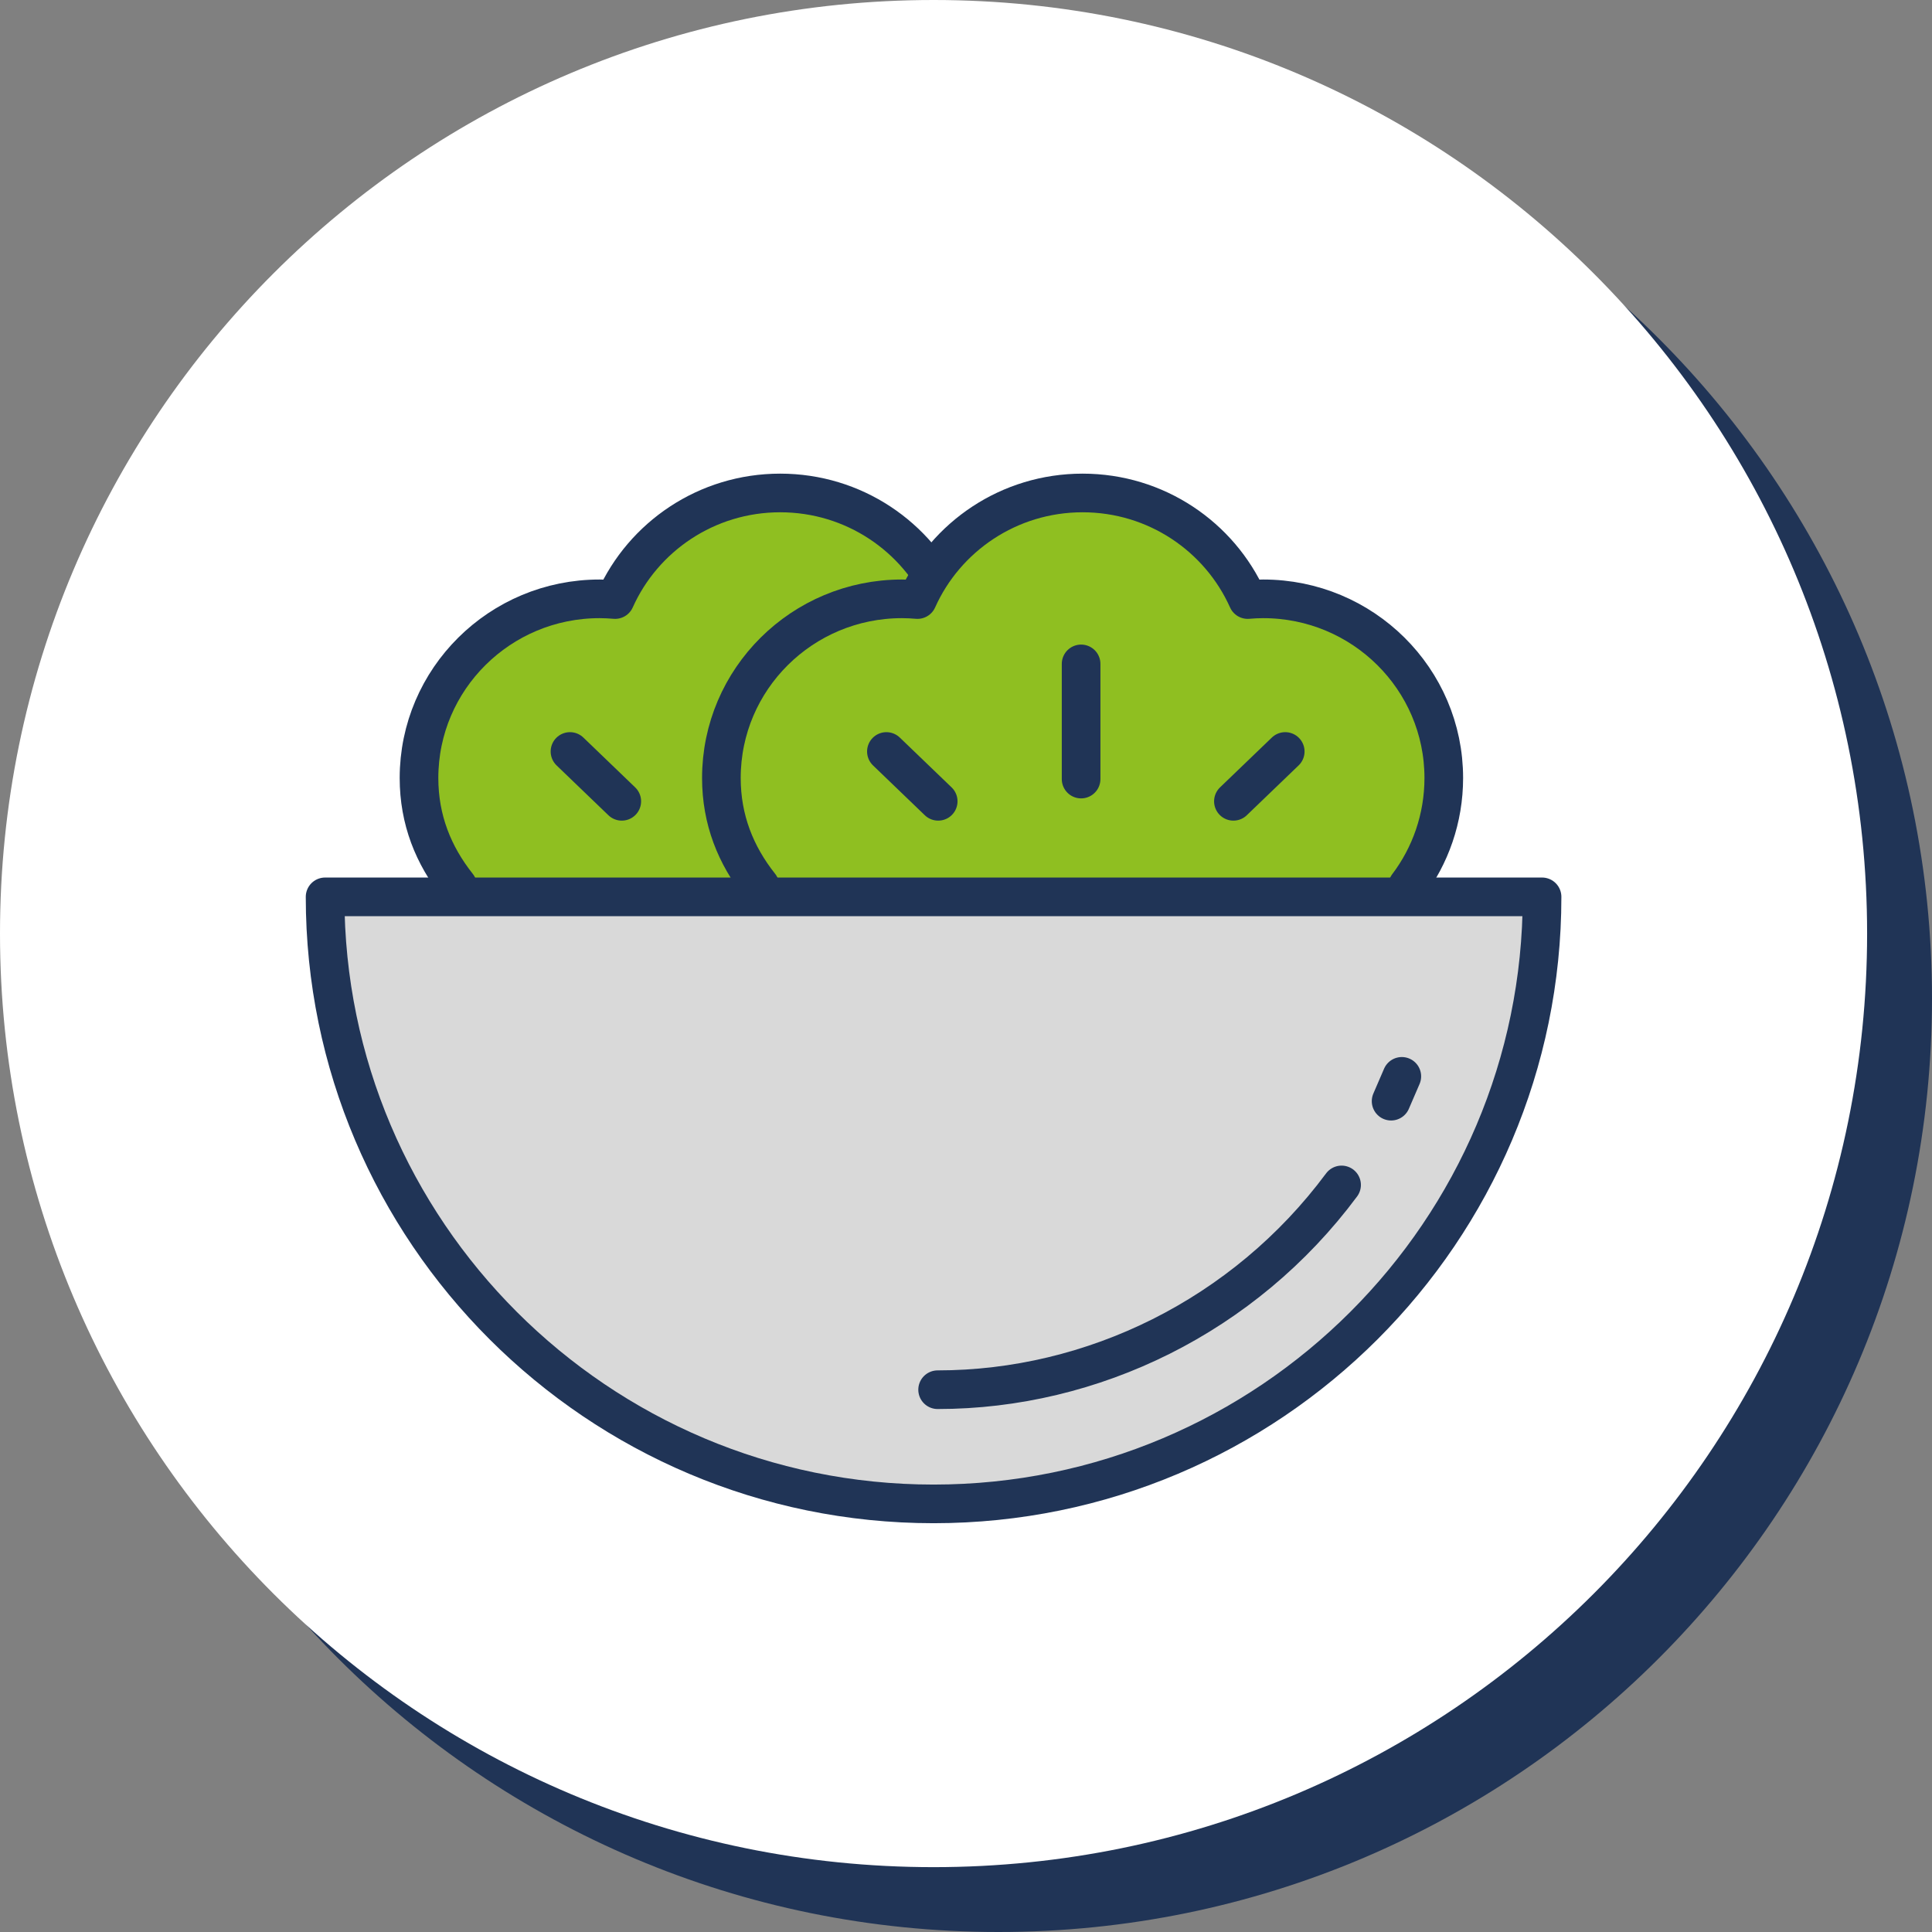 <?xml version="1.0" encoding="utf-8"?>
<!-- Generator: Adobe Illustrator 16.0.0, SVG Export Plug-In . SVG Version: 6.00 Build 0)  -->
<!DOCTYPE svg PUBLIC "-//W3C//DTD SVG 1.1//EN" "http://www.w3.org/Graphics/SVG/1.1/DTD/svg11.dtd">
<svg version="1.1" id="Calque_1" xmlns="http://www.w3.org/2000/svg" xmlns:xlink="http://www.w3.org/1999/xlink" x="0px" y="0px"
	 width="90px" height="90px" viewBox="0 0 90 90" enable-background="new 0 0 90 90" xml:space="preserve">
<rect x="0" y="0" width="90" height="90" fill="#808080" stroke="none"/>
<path fill="#203456" d="M46.511,90C70.528,90,90,70.529,90,46.512c0-24.02-19.472-43.491-43.489-43.491
	c-24.019,0-43.489,19.471-43.489,43.491C3.021,70.529,22.492,90,46.511,90"/>
<path fill="#FFFFFF" d="M43.489,86.979c24.018,0,43.488-19.471,43.488-43.489C86.978,19.47,67.507,0,43.489,0
	C19.471,0,0,19.47,0,43.489C0,67.508,19.471,86.979,43.489,86.979"/>
<g id="icon_100_x25__salades_1_">
	<path fill="#8FBF21" d="M51.488,41.264c1.057-1.395,1.683-3.142,1.683-5.021c0-4.61-3.768-8.347-8.413-8.347
		c-0.243,0-0.484,0.013-0.722,0.033c-1.309-2.925-4.259-4.965-7.691-4.965s-6.383,2.041-7.691,4.965
		c-0.237-0.02-0.478-0.033-0.722-0.033c-4.646,0-8.413,3.737-8.413,8.347c0,1.947,0.672,3.601,1.798,5.021"/>
	<path fill="none" stroke="#203456" stroke-width="1.8" stroke-linecap="round" stroke-linejoin="round" stroke-miterlimit="10" d="
		M51.488,41.264c1.057-1.395,1.683-3.142,1.683-5.021c0-4.61-3.768-8.347-8.413-8.347c-0.243,0-0.484,0.013-0.722,0.033
		c-1.309-2.925-4.259-4.965-7.691-4.965s-6.383,2.041-7.691,4.965c-0.237-0.02-0.478-0.033-0.722-0.033
		c-4.646,0-8.413,3.737-8.413,8.347c0,1.947,0.672,3.601,1.798,5.021"/>
	<path fill="#8FBF21" d="M65.575,41.264c1.056-1.395,1.682-3.142,1.682-5.021c0-4.61-3.767-8.347-8.413-8.347
		c-0.243,0-0.484,0.013-0.722,0.033c-1.309-2.925-4.259-4.965-7.691-4.965s-6.383,2.041-7.691,4.965
		c-0.237-0.02-0.478-0.033-0.722-0.033c-4.646,0-8.413,3.737-8.413,8.347c0,1.947,0.672,3.601,1.798,5.021"/>
	<path fill="none" stroke="#203456" stroke-width="1.8" stroke-linecap="round" stroke-linejoin="round" stroke-miterlimit="10" d="
		M65.575,41.264c1.056-1.395,1.682-3.142,1.682-5.021c0-4.61-3.767-8.347-8.413-8.347c-0.243,0-0.484,0.013-0.722,0.033
		c-1.309-2.925-4.259-4.965-7.691-4.965s-6.383,2.041-7.691,4.965c-0.237-0.02-0.478-0.033-0.722-0.033
		c-4.646,0-8.413,3.737-8.413,8.347c0,1.947,0.672,3.601,1.798,5.021"/>
	<path fill="none" stroke="#203456" stroke-width="1.8" stroke-linecap="round" stroke-miterlimit="10" d="M26.552,35.007
		l2.413,2.321 M41.292,35.007l2.413,2.321 M57.457,37.328l2.414-2.321 M50.362,30.927v5.365"/>
	<path fill="#D9D9D9" d="M71.835,41.779c0,15.567-12.69,28.278-28.346,28.278S15.144,57.348,15.144,41.779H71.835z"/>
	<path fill="none" stroke="#203456" stroke-width="1.8" stroke-linecap="round" stroke-linejoin="round" stroke-miterlimit="10" d="
		M71.835,41.779c0,15.567-12.69,28.278-28.346,28.278S15.144,57.348,15.144,41.779H71.835z"/>
	<path fill="none" stroke="#203456" stroke-width="1.8" stroke-linecap="round" stroke-miterlimit="10" d="M65.302,50.141
		l-0.499,1.156 M62.496,55.199c-4.53,6.1-11.604,9.539-18.818,9.539"/>
</g>
</svg>
